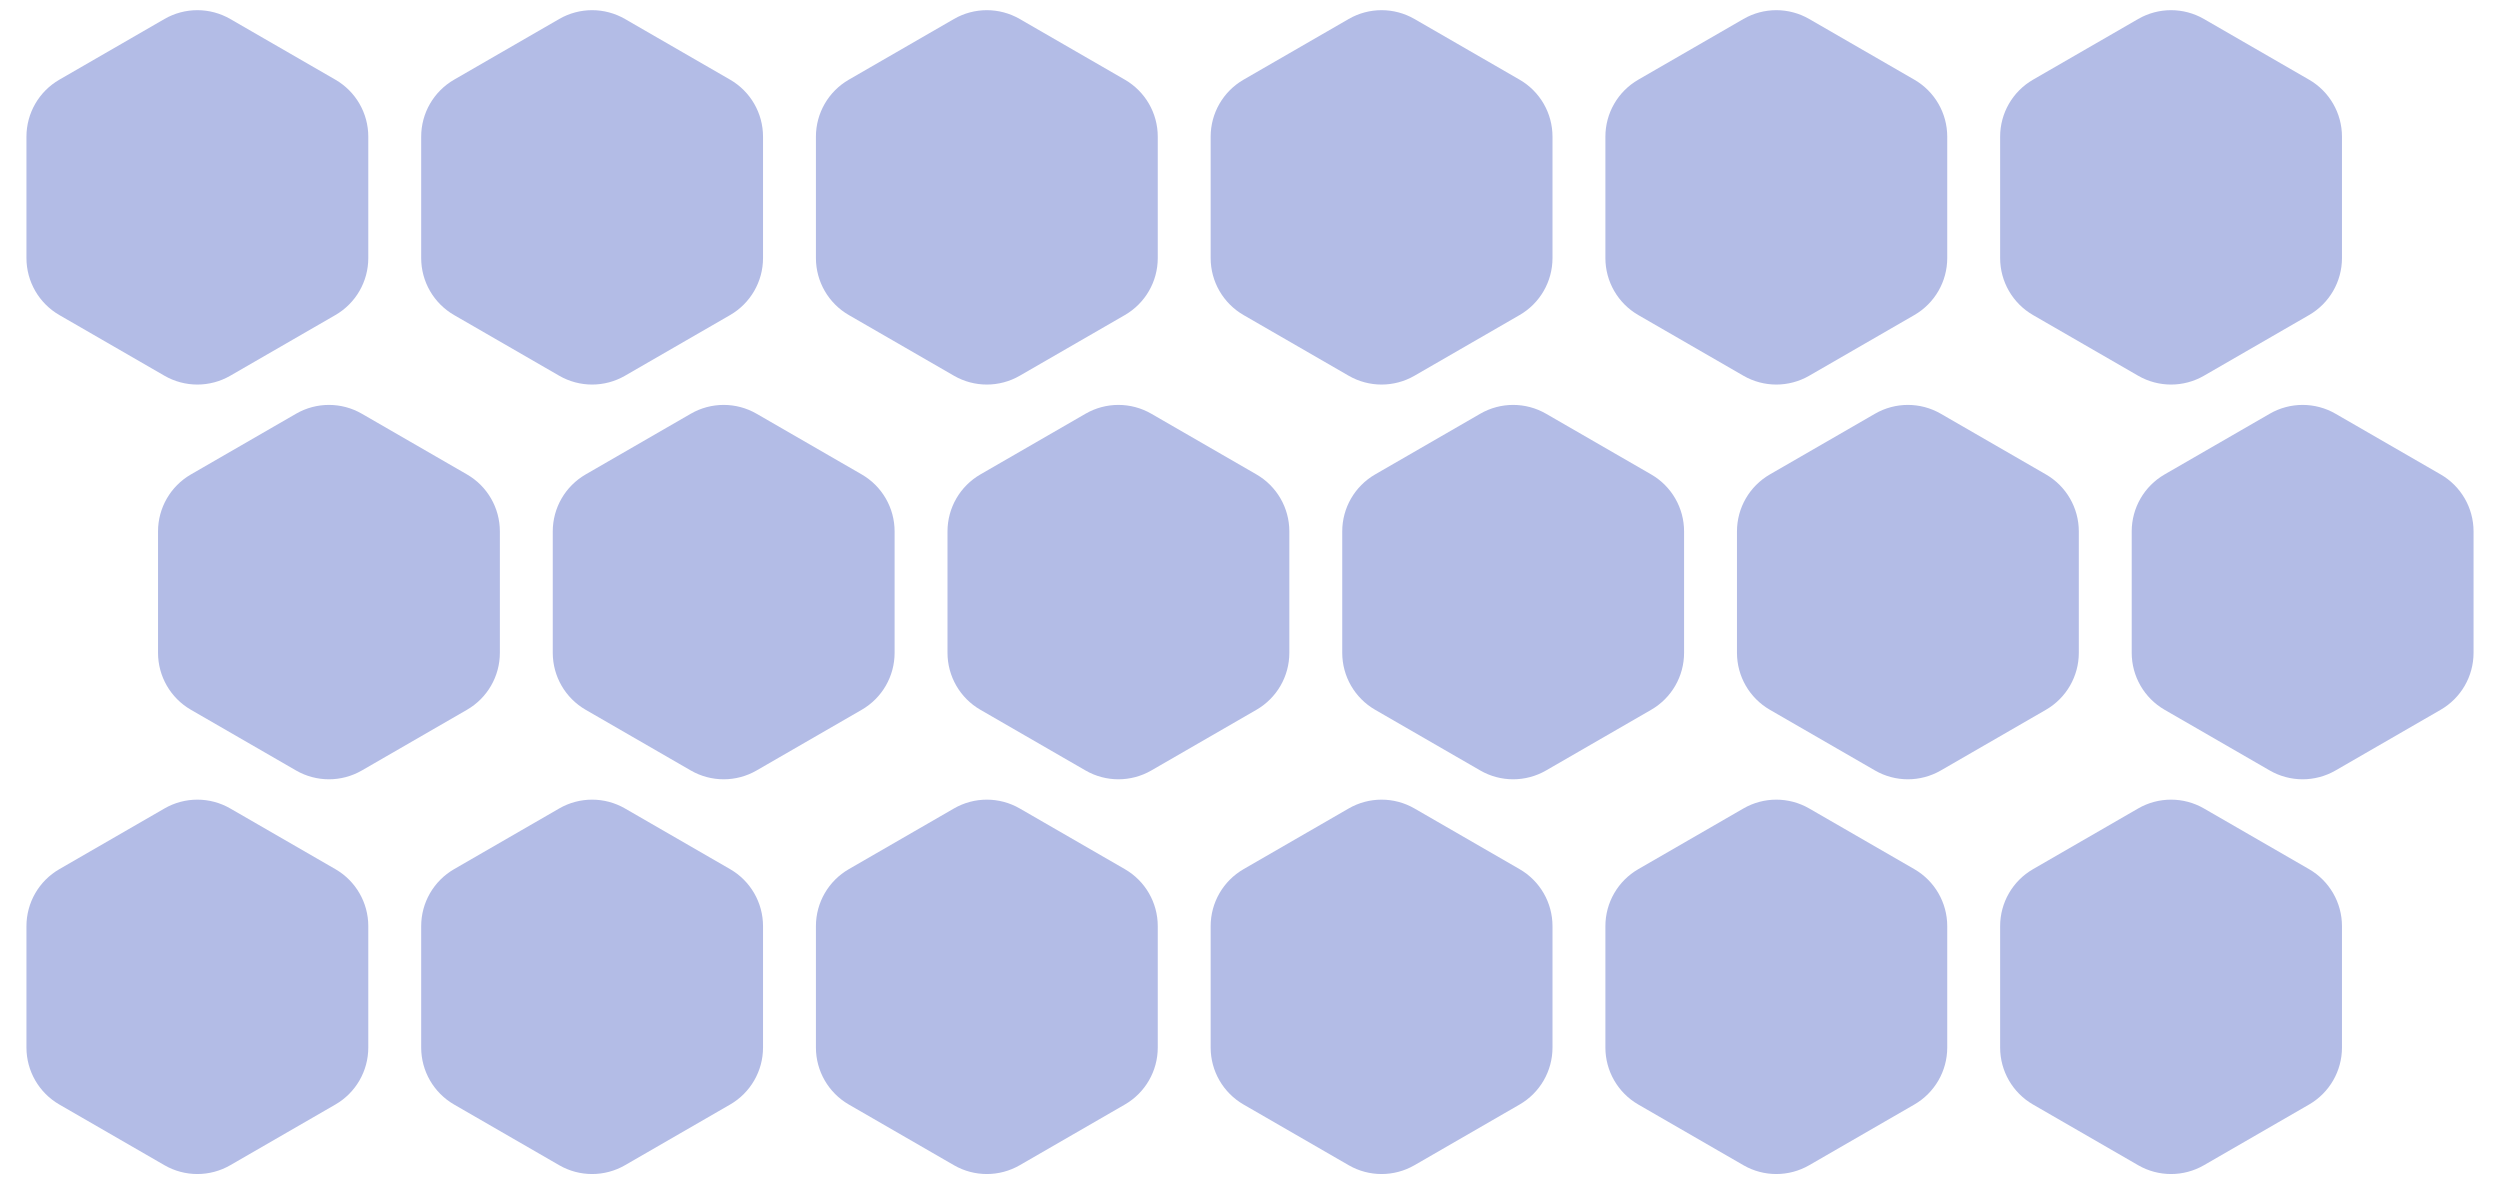 <svg width="152" height="72" viewBox="0 0 152 72" fill="none" xmlns="http://www.w3.org/2000/svg">
<path d="M18 25.155C19.238 24.44 20.762 24.44 22 25.155L28.392 28.845C29.63 29.56 30.392 30.88 30.392 32.309V39.691C30.392 41.12 29.63 42.44 28.392 43.155L22 46.845C20.762 47.56 19.238 47.56 18 46.845L11.608 43.155C10.37 42.44 9.608 41.12 9.608 39.691V32.309C9.608 30.88 10.37 29.56 11.608 28.845L18 25.155Z" fill="#B3BCE6"/>
<path d="M42 25.155C43.238 24.44 44.762 24.44 46 25.155L52.392 28.845C53.63 29.56 54.392 30.88 54.392 32.309V39.691C54.392 41.12 53.63 42.44 52.392 43.155L46 46.845C44.762 47.56 43.238 47.56 42 46.845L35.608 43.155C34.37 42.44 33.608 41.12 33.608 39.691V32.309C33.608 30.88 34.37 29.56 35.608 28.845L42 25.155Z" fill="#B3BCE6"/>
<path d="M66 25.155C67.238 24.44 68.762 24.44 70 25.155L76.392 28.845C77.63 29.56 78.392 30.88 78.392 32.309V39.691C78.392 41.12 77.63 42.44 76.392 43.155L70 46.845C68.762 47.56 67.238 47.56 66 46.845L59.608 43.155C58.37 42.44 57.608 41.12 57.608 39.691V32.309C57.608 30.88 58.37 29.56 59.608 28.845L66 25.155Z" fill="#B3BCE6"/>
<path d="M90 25.155C91.238 24.44 92.762 24.44 94 25.155L100.392 28.845C101.63 29.56 102.392 30.88 102.392 32.309V39.691C102.392 41.12 101.63 42.44 100.392 43.155L94 46.845C92.762 47.56 91.238 47.56 90 46.845L83.608 43.155C82.37 42.44 81.608 41.12 81.608 39.691V32.309C81.608 30.88 82.37 29.56 83.608 28.845L90 25.155Z" fill="#B3BCE6"/>
<path d="M114 25.155C115.238 24.44 116.762 24.44 118 25.155L124.392 28.845C125.63 29.56 126.392 30.88 126.392 32.309V39.691C126.392 41.12 125.63 42.44 124.392 43.155L118 46.845C116.762 47.56 115.238 47.56 114 46.845L107.608 43.155C106.37 42.44 105.608 41.12 105.608 39.691V32.309C105.608 30.88 106.37 29.56 107.608 28.845L114 25.155Z" fill="#B3BCE6"/>
<path d="M138 25.155C139.238 24.44 140.762 24.44 142 25.155L148.392 28.845C149.63 29.56 150.392 30.88 150.392 32.309V39.691C150.392 41.12 149.63 42.44 148.392 43.155L142 46.845C140.762 47.56 139.238 47.56 138 46.845L131.608 43.155C130.37 42.44 129.608 41.12 129.608 39.691V32.309C129.608 30.88 130.37 29.56 131.608 28.845L138 25.155Z" fill="#B3BCE6"/>
<path d="M10 1.155C11.238 0.44 12.762 0.44 14 1.155L20.392 4.845C21.63 5.56 22.392 6.88 22.392 8.309V15.691C22.392 17.12 21.63 18.44 20.392 19.155L14 22.845C12.762 23.56 11.238 23.56 10 22.845L3.608 19.155C2.37 18.44 1.608 17.12 1.608 15.691L1.608 8.309C1.608 6.88 2.37 5.56 3.608 4.845L10 1.155Z" fill="#B3BCE6"/>
<path d="M34 1.155C35.238 0.44 36.762 0.44 38 1.155L44.392 4.845C45.63 5.56 46.392 6.88 46.392 8.309V15.691C46.392 17.12 45.63 18.44 44.392 19.155L38 22.845C36.762 23.56 35.238 23.56 34 22.845L27.608 19.155C26.37 18.44 25.608 17.12 25.608 15.691V8.309C25.608 6.88 26.37 5.56 27.608 4.845L34 1.155Z" fill="#B3BCE6"/>
<path d="M58 1.155C59.238 0.44 60.762 0.44 62 1.155L68.392 4.845C69.63 5.56 70.392 6.88 70.392 8.309V15.691C70.392 17.12 69.63 18.44 68.392 19.155L62 22.845C60.762 23.56 59.238 23.56 58 22.845L51.608 19.155C50.37 18.44 49.608 17.12 49.608 15.691V8.309C49.608 6.88 50.37 5.56 51.608 4.845L58 1.155Z" fill="#B3BCE6"/>
<path d="M82 1.155C83.238 0.44 84.762 0.44 86 1.155L92.392 4.845C93.63 5.56 94.392 6.88 94.392 8.309V15.691C94.392 17.12 93.63 18.44 92.392 19.155L86 22.845C84.762 23.56 83.238 23.56 82 22.845L75.608 19.155C74.37 18.44 73.608 17.12 73.608 15.691V8.309C73.608 6.88 74.37 5.56 75.608 4.845L82 1.155Z" fill="#B3BCE6"/>
<path d="M106 1.155C107.238 0.44 108.762 0.44 110 1.155L116.392 4.845C117.63 5.56 118.392 6.88 118.392 8.309V15.691C118.392 17.12 117.63 18.44 116.392 19.155L110 22.845C108.762 23.56 107.238 23.56 106 22.845L99.608 19.155C98.37 18.44 97.608 17.12 97.608 15.691V8.309C97.608 6.88 98.37 5.56 99.608 4.845L106 1.155Z" fill="#B3BCE6"/>
<path d="M130 1.155C131.238 0.44 132.762 0.44 134 1.155L140.392 4.845C141.63 5.56 142.392 6.88 142.392 8.309V15.691C142.392 17.12 141.63 18.44 140.392 19.155L134 22.845C132.762 23.56 131.238 23.56 130 22.845L123.608 19.155C122.37 18.44 121.608 17.12 121.608 15.691V8.309C121.608 6.88 122.37 5.56 123.608 4.845L130 1.155Z" fill="#B3BCE6"/>
<path d="M10 49.155C11.238 48.44 12.762 48.44 14 49.155L20.392 52.845C21.63 53.56 22.392 54.88 22.392 56.309V63.691C22.392 65.12 21.63 66.44 20.392 67.155L14 70.845C12.762 71.56 11.238 71.56 10 70.845L3.608 67.155C2.37 66.44 1.608 65.12 1.608 63.691L1.608 56.309C1.608 54.88 2.37 53.56 3.608 52.845L10 49.155Z" fill="#B3BCE6"/>
<path d="M34 49.155C35.238 48.44 36.762 48.44 38 49.155L44.392 52.845C45.63 53.56 46.392 54.88 46.392 56.309V63.691C46.392 65.12 45.63 66.44 44.392 67.155L38 70.845C36.762 71.56 35.238 71.56 34 70.845L27.608 67.155C26.37 66.44 25.608 65.12 25.608 63.691V56.309C25.608 54.88 26.37 53.56 27.608 52.845L34 49.155Z" fill="#B3BCE6"/>
<path d="M58 49.155C59.238 48.44 60.762 48.44 62 49.155L68.392 52.845C69.63 53.56 70.392 54.88 70.392 56.309V63.691C70.392 65.12 69.63 66.44 68.392 67.155L62 70.845C60.762 71.56 59.238 71.56 58 70.845L51.608 67.155C50.37 66.44 49.608 65.12 49.608 63.691V56.309C49.608 54.88 50.37 53.56 51.608 52.845L58 49.155Z" fill="#B3BCE6"/>
<path d="M82 49.155C83.238 48.44 84.762 48.44 86 49.155L92.392 52.845C93.63 53.56 94.392 54.88 94.392 56.309V63.691C94.392 65.12 93.63 66.44 92.392 67.155L86 70.845C84.762 71.56 83.238 71.56 82 70.845L75.608 67.155C74.37 66.44 73.608 65.12 73.608 63.691V56.309C73.608 54.88 74.37 53.56 75.608 52.845L82 49.155Z" fill="#B3BCE6"/>
<path d="M106 49.155C107.238 48.44 108.762 48.44 110 49.155L116.392 52.845C117.63 53.56 118.392 54.88 118.392 56.309V63.691C118.392 65.12 117.63 66.44 116.392 67.155L110 70.845C108.762 71.56 107.238 71.56 106 70.845L99.608 67.155C98.37 66.44 97.608 65.12 97.608 63.691V56.309C97.608 54.88 98.37 53.56 99.608 52.845L106 49.155Z" fill="#B3BCE6"/>
<path d="M130 49.155C131.238 48.44 132.762 48.44 134 49.155L140.392 52.845C141.63 53.56 142.392 54.88 142.392 56.309V63.691C142.392 65.12 141.63 66.44 140.392 67.155L134 70.845C132.762 71.56 131.238 71.56 130 70.845L123.608 67.155C122.37 66.44 121.608 65.12 121.608 63.691V56.309C121.608 54.88 122.37 53.56 123.608 52.845L130 49.155Z" fill="#B3BCE6"/>
</svg>
